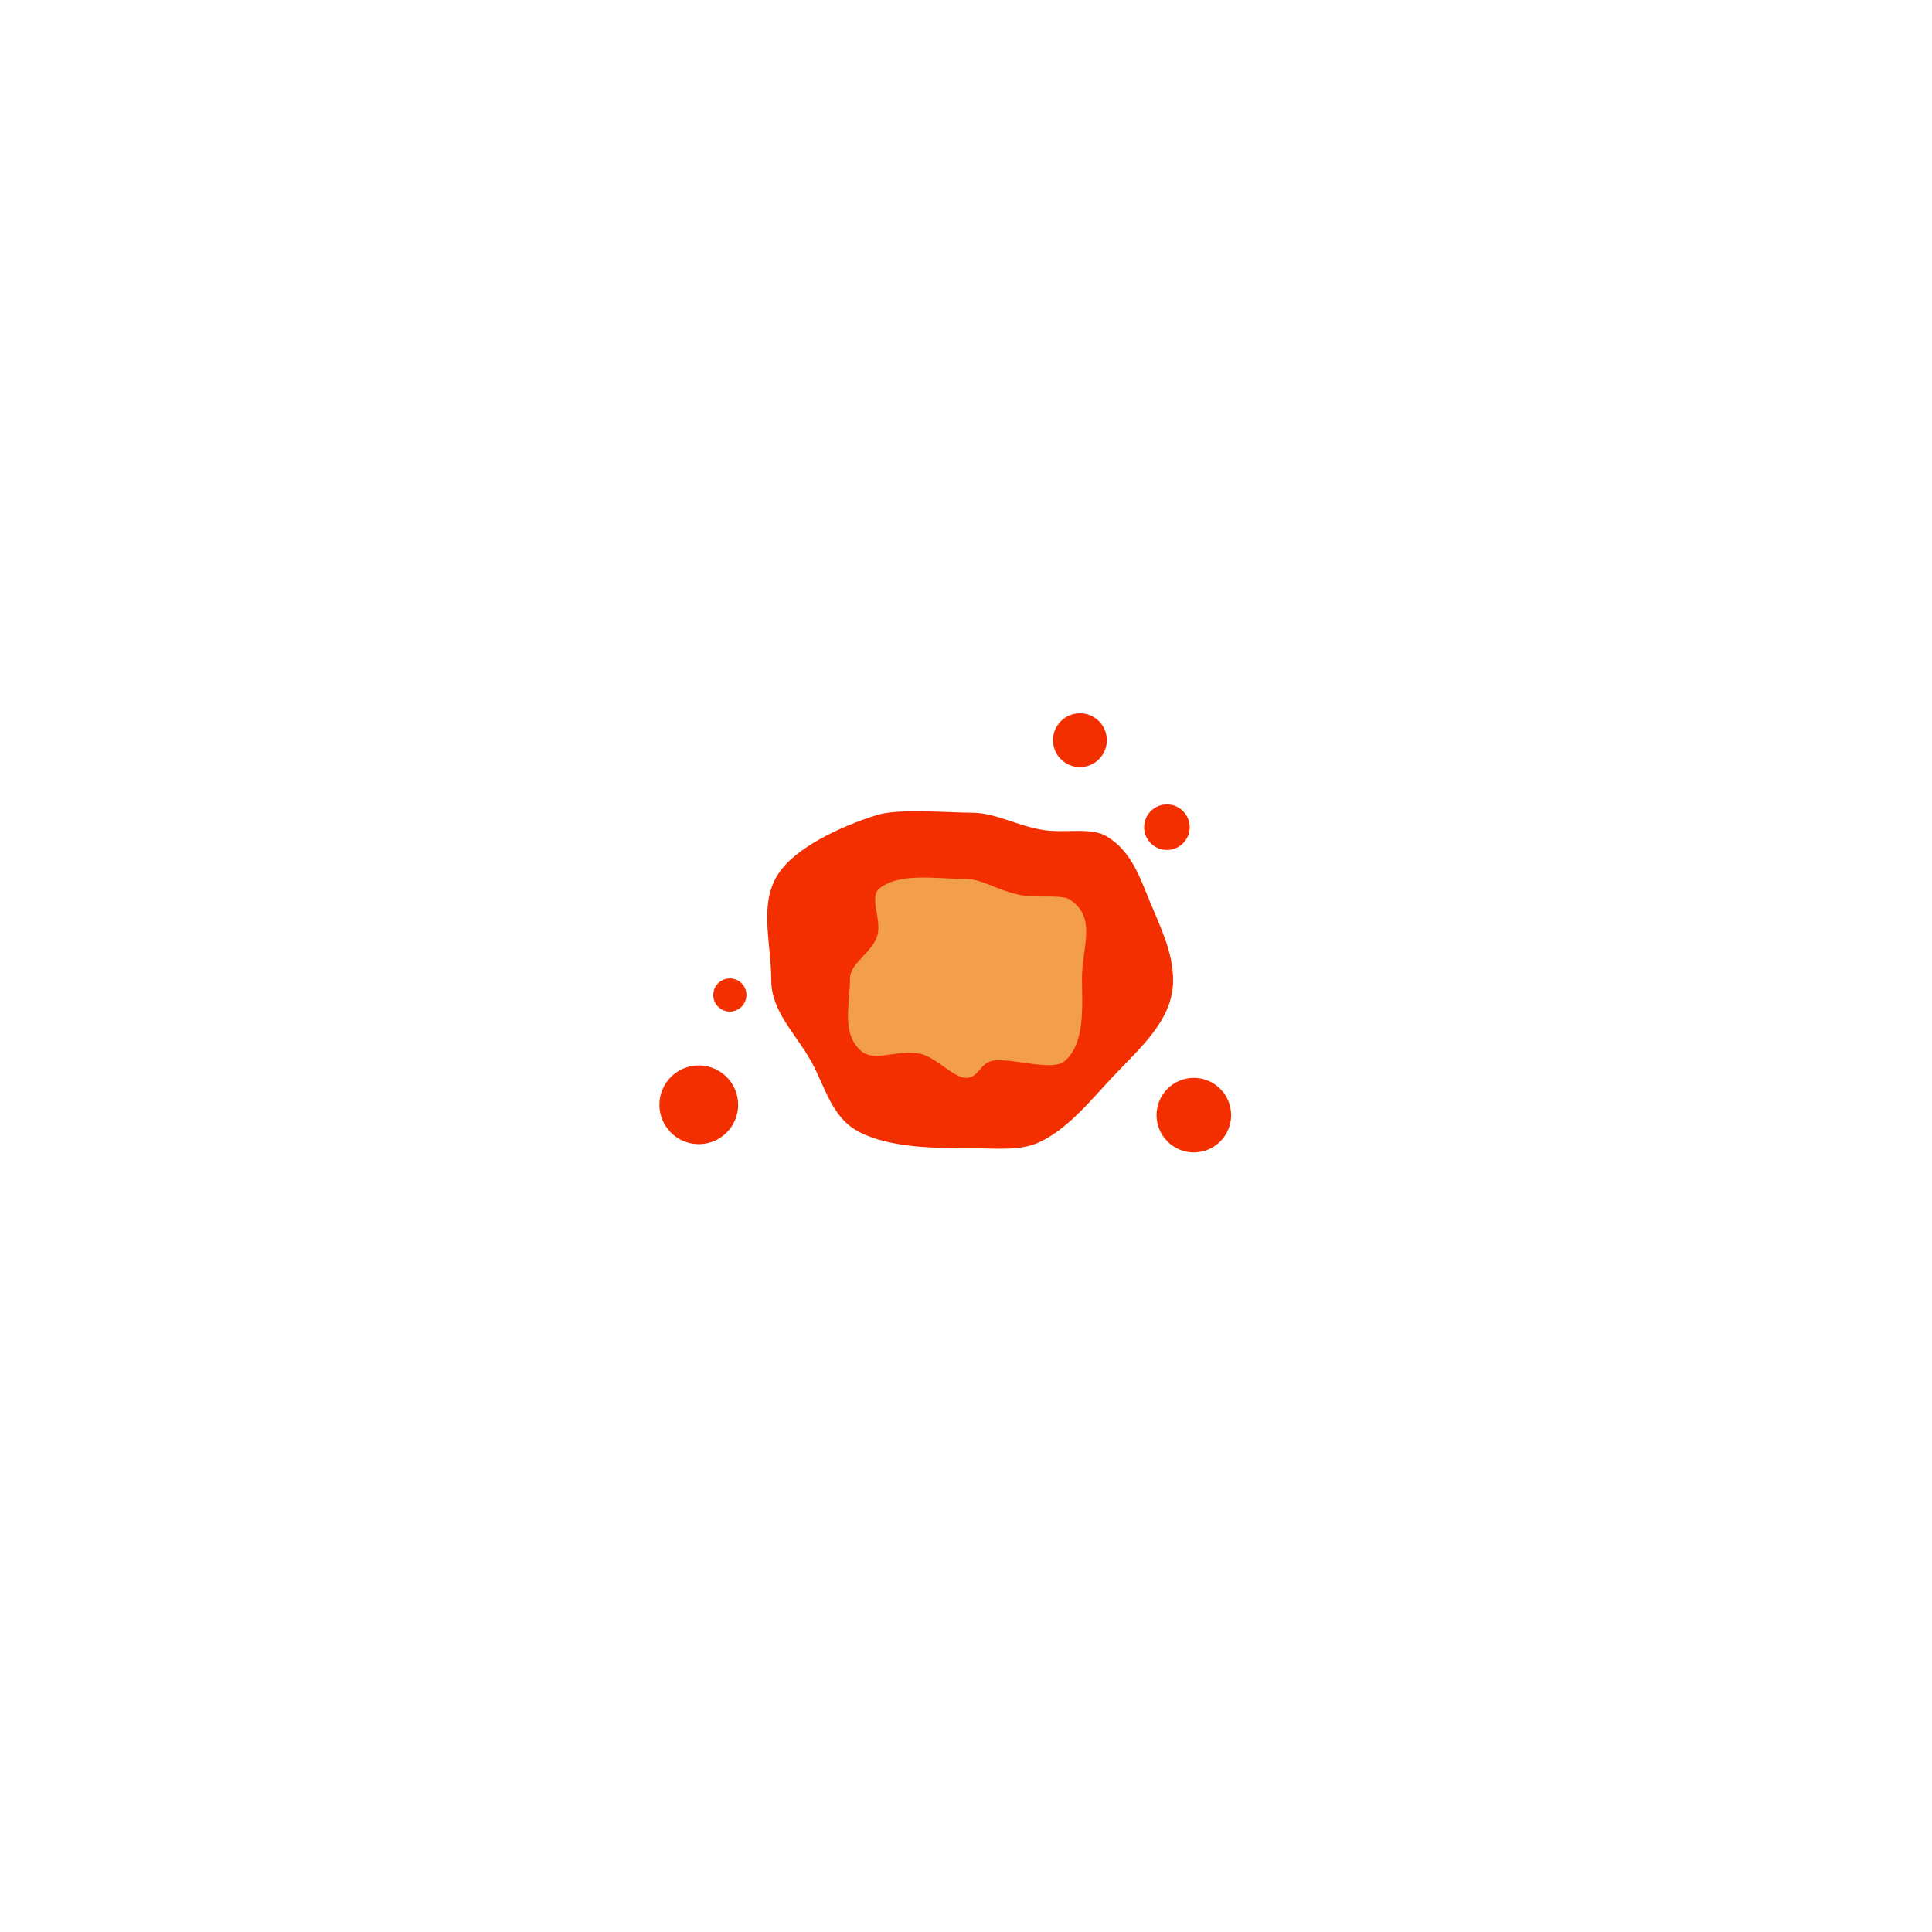 <svg version="1.1" xmlns="http://www.w3.org/2000/svg" xmlns:xlink="http://www.w3.org/1999/xlink" width="81.671" height="81.671" viewBox="0,0,81.671,81.671"><g transform="translate(-199.165,-139.165)"><g data-paper-data="{&quot;isPaintingLayer&quot;:true}" fill-rule="nonzero" stroke-width="0" stroke-linecap="butt" stroke-linejoin="miter" stroke-miterlimit="10" stroke-dasharray="" stroke-dashoffset="0" style="mix-blend-mode: normal"><path d="M199.165,220.835v-81.671h81.671v81.671z" data-paper-data="{&quot;index&quot;:null}" fill="none" stroke="none"/><g><path d="M231.769,180.613c0,1.297 1.029,2.251 1.668,3.385c0.63,1.118 0.863,2.42 2.083,3.037c1.282,0.648 3.135,0.671 4.743,0.671c1.089,0 2.017,0.122 2.838,-0.257c1.219,-0.564 2.204,-1.812 3.133,-2.796c1.141,-1.208 2.522,-2.382 2.522,-4.039c0,-1.192 -0.524,-2.229 -0.969,-3.304c-0.436,-1.053 -0.784,-2.149 -1.835,-2.787c-0.666,-0.404 -1.739,-0.125 -2.697,-0.273c-1.058,-0.162 -2.015,-0.729 -2.993,-0.729c-1.048,0 -3.103,-0.192 -4.03,0.098c-1.519,0.475 -3.474,1.381 -4.19,2.525c-0.803,1.282 -0.274,2.862 -0.274,4.469z" fill="#f32f00" stroke="#000000"/><path d="M235.096,180.525c0,1.11 -0.373,2.295 0.447,3.047c0.561,0.514 1.441,-0.037 2.498,0.133c0.628,0.101 1.432,1.024 1.959,1.024c0.583,0 0.57,-0.691 1.236,-0.74c0.884,-0.065 2.429,0.466 2.935,0.031c0.885,-0.76 0.732,-2.335 0.732,-3.494c0,-1.361 0.647,-2.571 -0.523,-3.339c-0.33,-0.217 -1.442,-0.048 -2.099,-0.188c-0.988,-0.21 -1.609,-0.677 -2.282,-0.677c-1.269,0 -2.776,-0.287 -3.646,0.391c-0.472,0.368 0.095,1.324 -0.098,1.991c-0.21,0.728 -1.159,1.178 -1.159,1.821z" fill="#f29e4a" stroke="#000000"/><path d="M227.04,185.867c0,-0.919 0.745,-1.664 1.664,-1.664c0.919,0 1.664,0.745 1.664,1.664c0,0.919 -0.745,1.664 -1.664,1.664c-0.919,0 -1.664,-0.745 -1.664,-1.664z" fill="#f32f00" stroke="#000000"/><path d="M229.317,181.226c0,-0.387 0.314,-0.701 0.701,-0.701c0.387,0 0.701,0.314 0.701,0.701c0,0.387 -0.314,0.701 -0.701,0.701c-0.387,0 -0.701,-0.314 -0.701,-0.701z" fill="#f32f00" stroke="none"/><path d="M243.678,170.455c0,-0.629 0.51,-1.138 1.138,-1.138c0.629,0 1.138,0.51 1.138,1.138c0,0.629 -0.51,1.138 -1.138,1.138c-0.629,0 -1.138,-0.51 -1.138,-1.138z" fill="#f32f00" stroke="none"/><path d="M247.531,174.133c0,-0.532 0.431,-0.963 0.963,-0.963c0.532,0 0.963,0.431 0.963,0.963c0,0.532 -0.431,0.963 -0.963,0.963c-0.532,0 -0.963,-0.431 -0.963,-0.963z" fill="#f32f00" stroke="none"/><path d="M248.056,186.305c0,-0.87 0.706,-1.576 1.576,-1.576c0.87,0 1.576,0.706 1.576,1.576c0,0.87 -0.706,1.576 -1.576,1.576c-0.87,0 -1.576,-0.706 -1.576,-1.576z" fill="#f32f00" stroke="none"/></g></g></g></svg>
